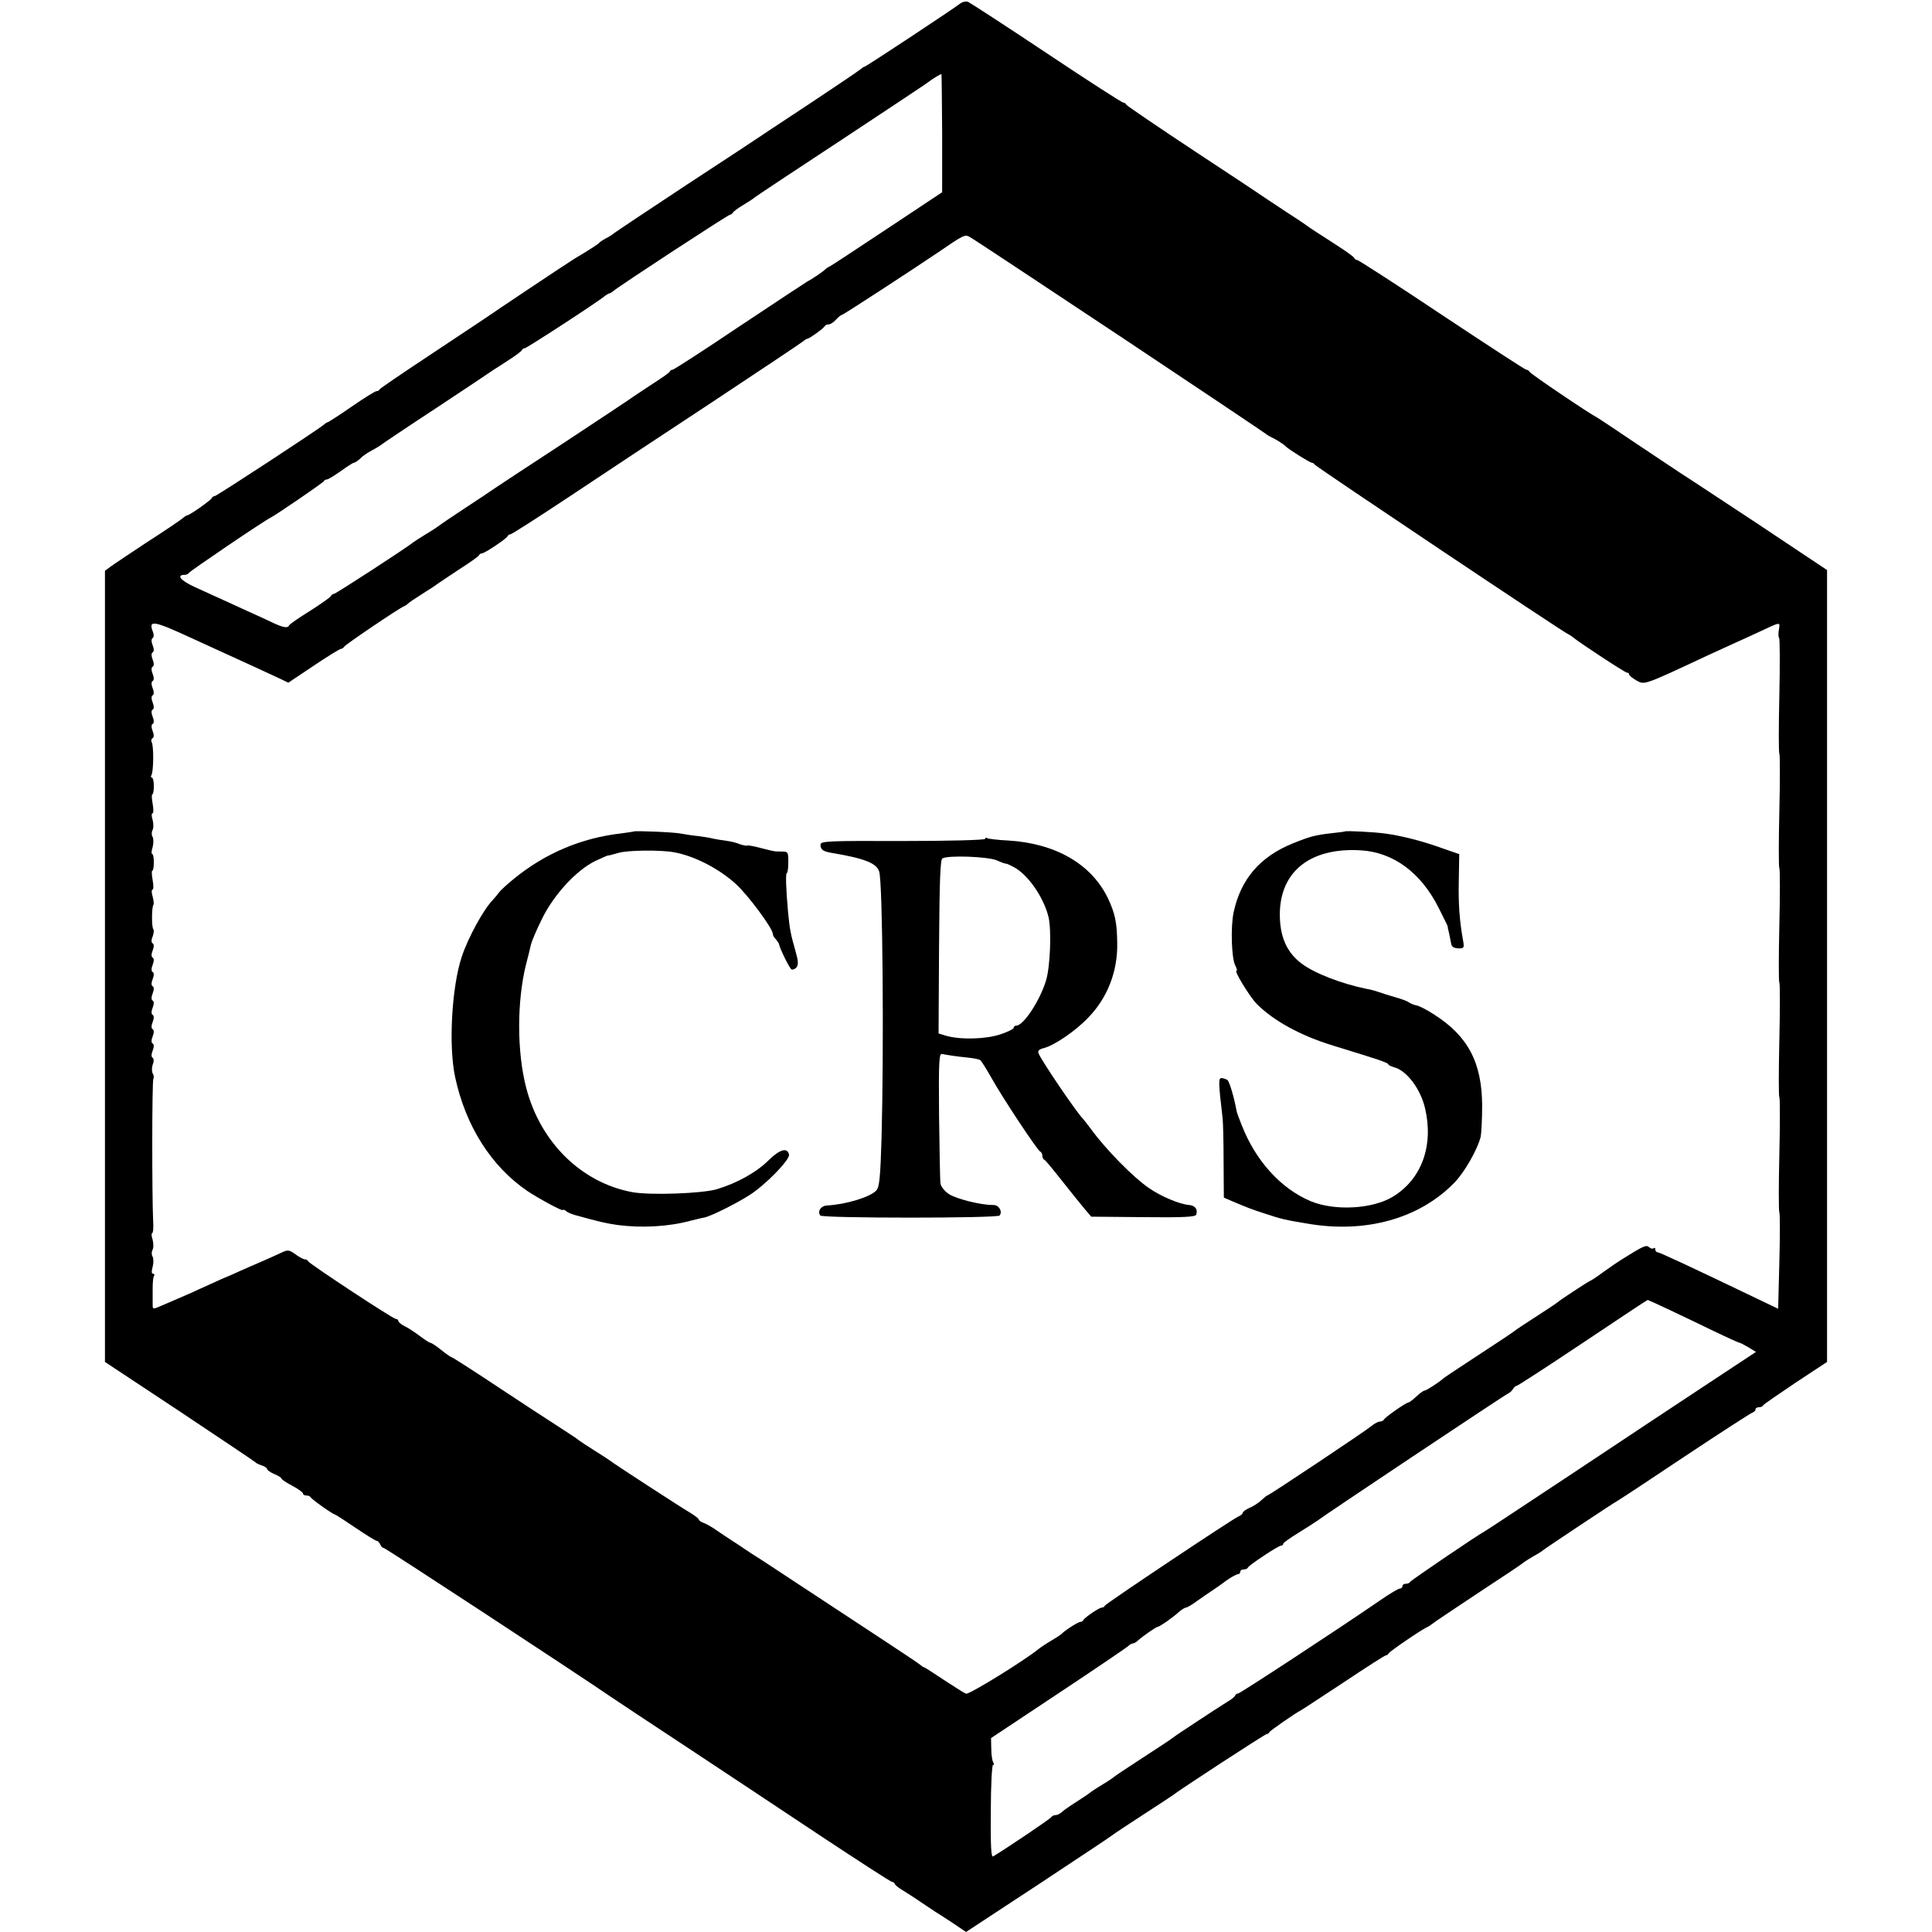 <?xml version="1.0" standalone="no"?>
<!DOCTYPE svg PUBLIC "-//W3C//DTD SVG 20010904//EN"
 "http://www.w3.org/TR/2001/REC-SVG-20010904/DTD/svg10.dtd">
<svg version="1.0" xmlns="http://www.w3.org/2000/svg"
 width="810pt" height="810pt" viewBox="0 0 810 810"
 preserveAspectRatio="xMidYMid meet">
<g transform="translate(0,810) scale(0.1,-0.1)"
fill="#000000" stroke="none">
<path d="M4024 8084 c-31 -24 -394 -264 -400 -264 -3 0 -10 -5 -17 -11 -7 -6
-100 -69 -207 -140 -107 -71 -202 -133 -210 -139 -8 -6 -148 -98 -310 -204
-162 -107 -300 -199 -306 -204 -5 -5 -21 -15 -35 -22 -13 -7 -26 -16 -29 -20
-4 -5 -48 -33 -102 -65 -22 -13 -350 -232 -363 -242 -6 -4 -109 -73 -230 -153
-121 -80 -221 -148 -223 -152 -2 -5 -8 -8 -14 -8 -5 0 -52 -29 -104 -65 -52
-36 -97 -65 -100 -65 -3 0 -10 -5 -17 -11 -23 -20 -449 -299 -457 -299 -5 0
-10 -4 -12 -8 -3 -9 -93 -72 -102 -72 -3 0 -14 -7 -23 -15 -10 -8 -76 -53
-148 -99 -71 -47 -140 -93 -152 -102 l-23 -17 0 -1659 0 -1658 313 -207 c171
-114 314 -210 317 -213 3 -4 15 -10 28 -14 12 -4 22 -11 22 -15 0 -5 14 -14
30 -21 17 -7 30 -15 30 -19 0 -3 20 -17 45 -30 25 -13 45 -28 45 -32 0 -5 6
-9 14 -9 8 0 16 -3 18 -7 3 -8 95 -73 103 -73 2 0 41 -25 85 -55 44 -30 85
-55 89 -55 5 0 11 -7 15 -15 3 -8 10 -15 15 -15 7 0 788 -512 961 -630 8 -6
146 -97 305 -202 160 -106 417 -276 573 -380 156 -103 287 -188 292 -188 5 0
10 -4 12 -9 1 -5 17 -17 34 -27 17 -11 51 -32 75 -49 24 -16 51 -34 60 -40 9
-5 42 -27 73 -47 l56 -38 303 199 c166 110 307 203 312 208 6 5 62 42 125 83
63 41 120 78 125 82 27 22 389 258 396 258 4 0 9 3 11 8 3 6 109 80 133 92 6
3 86 56 179 117 93 62 172 113 177 113 4 0 9 4 11 8 3 8 141 102 163 111 5 2
14 8 20 13 5 5 91 62 190 128 99 65 185 122 190 127 6 5 26 18 45 29 19 10 37
22 40 25 6 6 299 201 315 209 6 3 132 86 280 185 149 99 276 181 283 183 6 2
12 8 12 13 0 5 6 9 14 9 8 0 16 3 18 8 2 4 63 46 136 95 l132 87 0 1660 0
1660 -297 198 c-164 108 -306 202 -315 207 -9 6 -90 60 -180 120 -90 61 -167
112 -173 115 -30 15 -281 184 -283 192 -2 4 -8 8 -13 8 -5 0 -164 104 -354
230 -190 127 -350 230 -355 230 -4 0 -10 3 -12 8 -1 4 -23 20 -48 37 -46 30
-50 33 -111 72 -19 12 -38 25 -44 30 -5 4 -41 28 -80 53 -38 25 -74 49 -80 53
-5 4 -140 94 -300 199 -159 105 -291 195 -293 199 -2 5 -8 9 -13 9 -5 0 -150
93 -322 208 -171 114 -319 210 -328 214 -9 4 -25 0 -35 -8z m-74 -542 l0 -248
-232 -154 c-128 -85 -237 -157 -243 -159 -5 -2 -12 -7 -15 -10 -5 -7 -58 -43
-75 -51 -5 -3 -133 -87 -283 -187 -150 -101 -277 -183 -282 -183 -5 0 -10 -3
-12 -8 -1 -4 -34 -27 -73 -52 -38 -25 -74 -49 -80 -53 -5 -5 -136 -91 -290
-193 -154 -101 -287 -188 -295 -194 -8 -6 -62 -42 -120 -80 -58 -38 -109 -73
-115 -78 -5 -4 -28 -19 -50 -32 -22 -13 -44 -28 -50 -32 -29 -24 -328 -218
-335 -218 -5 0 -10 -4 -12 -8 -1 -5 -41 -33 -88 -63 -47 -29 -87 -57 -88 -61
-6 -13 -25 -9 -68 11 -21 10 -61 29 -89 41 -48 22 -102 47 -241 110 -58 27
-76 50 -39 50 7 0 15 4 17 8 3 7 314 218 343 232 25 13 220 146 223 153 2 4 8
7 13 7 5 0 31 16 58 35 26 19 51 35 55 35 4 0 16 8 27 18 10 11 32 25 47 33
15 8 32 18 37 22 6 5 111 76 235 157 124 82 232 154 240 160 8 5 38 24 65 42
28 18 52 36 53 40 2 5 8 8 12 8 8 0 311 197 337 220 7 5 15 10 18 10 3 0 11 5
18 11 23 20 480 319 488 319 4 0 9 4 11 8 2 4 21 19 43 32 22 13 45 28 50 33
6 5 170 114 365 242 195 129 360 238 365 243 9 8 47 31 52 32 1 0 2 -112 3
-248z m745 -851 c335 -223 612 -409 615 -412 3 -3 12 -8 20 -12 18 -8 53 -30
60 -38 11 -12 102 -69 110 -69 4 0 10 -4 12 -8 3 -7 1041 -702 1063 -711 5 -2
14 -8 20 -13 26 -22 218 -148 226 -148 5 0 9 -3 9 -7 0 -5 14 -16 31 -26 34
-19 29 -21 294 103 50 23 104 48 120 55 17 7 57 26 90 41 105 49 98 48 93 14
-3 -17 -2 -32 1 -34 3 -2 4 -111 1 -241 -3 -130 -3 -241 0 -245 3 -4 3 -112 0
-240 -3 -128 -3 -236 0 -240 3 -4 3 -112 0 -240 -3 -128 -3 -236 0 -240 3 -4
3 -112 0 -240 -3 -128 -3 -236 0 -240 3 -4 3 -112 0 -240 -3 -127 -3 -237 0
-243 3 -7 3 -100 0 -208 l-5 -196 -90 43 c-281 135 -408 194 -416 194 -5 0 -9
5 -9 12 0 6 -3 8 -7 5 -3 -4 -12 -2 -19 4 -13 11 -23 6 -119 -54 -10 -6 -42
-28 -70 -48 -27 -20 -54 -38 -60 -40 -11 -5 -127 -81 -135 -89 -3 -3 -43 -30
-90 -60 -47 -30 -87 -57 -90 -60 -3 -3 -70 -48 -150 -100 -80 -52 -147 -97
-150 -100 -13 -13 -70 -50 -77 -50 -5 0 -20 -11 -35 -25 -15 -14 -30 -25 -33
-25 -10 0 -100 -63 -103 -72 -2 -4 -10 -8 -17 -8 -7 0 -24 -9 -37 -20 -25 -21
-428 -290 -435 -290 -2 0 -13 -9 -25 -20 -12 -11 -34 -26 -50 -32 -15 -7 -28
-16 -28 -21 0 -4 -8 -11 -18 -15 -24 -10 -556 -365 -560 -374 -2 -5 -8 -8 -13
-8 -11 0 -72 -42 -77 -52 -2 -5 -8 -8 -13 -8 -9 0 -67 -37 -79 -51 -3 -3 -23
-16 -45 -29 -22 -13 -44 -28 -50 -33 -60 -49 -293 -193 -305 -188 -8 3 -50 30
-93 58 -43 29 -81 53 -83 53 -3 0 -10 5 -17 11 -7 6 -91 62 -187 125 -96 63
-245 161 -330 217 -85 56 -162 107 -171 112 -9 6 -27 17 -40 26 -13 9 -44 30
-68 45 -24 16 -56 37 -70 47 -14 9 -34 20 -43 23 -10 4 -18 9 -18 13 0 4 -15
15 -32 26 -35 20 -326 209 -343 223 -5 4 -35 23 -65 42 -30 19 -59 38 -65 43
-5 5 -46 31 -90 60 -44 28 -160 104 -258 169 -98 65 -181 118 -184 118 -3 0
-22 13 -43 30 -21 17 -41 30 -45 30 -4 0 -24 13 -44 28 -20 15 -48 34 -63 41
-16 8 -28 18 -28 23 0 4 -4 8 -10 8 -12 0 -364 232 -368 242 -2 5 -8 8 -14 8
-5 0 -23 9 -39 21 -28 20 -32 20 -62 6 -18 -9 -55 -25 -82 -37 -27 -12 -66
-28 -85 -37 -19 -9 -55 -25 -80 -35 -25 -11 -67 -31 -95 -43 -27 -13 -67 -30
-88 -39 -20 -9 -53 -23 -72 -31 -34 -15 -35 -15 -35 7 0 13 0 43 0 66 0 24 2
48 6 53 3 5 1 9 -5 9 -6 0 -6 11 -1 29 4 15 4 34 0 42 -5 7 -5 20 -1 28 5 8 5
27 1 43 -5 15 -6 28 -2 28 4 0 6 24 4 52 -5 110 -5 586 1 595 3 5 2 15 -3 23
-4 7 -4 24 0 36 6 14 5 26 0 29 -6 3 -6 15 0 30 6 15 6 27 0 30 -6 3 -6 15 0
30 6 15 6 27 0 30 -6 3 -6 15 0 30 6 15 6 27 0 30 -6 3 -6 15 0 30 6 15 6 27
0 30 -6 3 -6 15 0 30 6 15 6 27 0 30 -6 3 -6 15 0 30 6 15 6 27 0 30 -6 3 -6
15 0 30 6 15 6 27 0 30 -6 3 -6 15 0 30 6 15 6 27 0 30 -6 3 -6 15 0 29 5 13
6 27 3 30 -8 7 -7 95 0 102 3 3 1 19 -3 35 -5 16 -5 29 -1 29 5 0 5 18 1 40
-4 22 -5 40 -1 40 3 0 6 16 6 35 0 19 -3 35 -7 35 -4 0 -3 13 2 29 4 15 4 34
0 42 -5 7 -5 20 -1 28 5 8 5 27 1 43 -5 15 -5 28 -1 28 5 0 5 18 1 40 -4 22
-5 40 -1 40 3 0 6 16 6 35 0 19 -4 35 -8 35 -5 0 -5 5 -2 11 9 14 10 123 1
137 -3 6 -2 13 3 17 7 3 7 15 1 30 -6 15 -6 27 0 30 6 3 6 15 0 30 -6 15 -6
27 0 30 6 3 6 15 0 30 -6 15 -6 27 0 30 6 3 6 15 0 30 -6 15 -6 27 0 30 6 3 6
15 0 30 -6 15 -6 27 0 30 6 3 6 15 0 30 -6 15 -6 27 0 30 6 3 6 15 0 30 -6 15
-6 27 0 30 5 3 6 15 0 29 -18 48 5 44 165 -30 250 -114 317 -145 362 -166 l42
-20 106 71 c58 39 110 71 115 71 4 0 10 4 12 8 3 8 232 163 253 171 6 2 12 7
15 10 3 4 30 22 60 41 30 19 60 38 65 43 6 4 46 31 90 60 44 28 82 55 83 59 2
5 8 8 12 8 12 0 104 62 108 72 2 4 7 8 12 8 5 0 116 71 247 158 131 87 402
267 603 399 201 133 370 246 377 252 7 6 15 11 18 11 8 0 69 44 73 53 2 4 9 7
16 7 7 0 21 9 31 20 10 11 21 20 25 20 5 0 295 189 400 260 111 76 115 78 135
67 11 -5 294 -193 630 -416z m2303 -4082 c48 -23 133 -63 188 -90 56 -27 105
-49 108 -49 3 0 20 -9 37 -19 l31 -19 -203 -134 c-112 -74 -366 -242 -564
-374 -198 -131 -364 -241 -370 -244 -26 -13 -310 -206 -313 -212 -2 -5 -10 -8
-18 -8 -8 0 -14 -4 -14 -10 0 -5 -5 -10 -11 -10 -6 0 -43 -22 -82 -49 -173
-119 -588 -391 -596 -391 -5 0 -11 -4 -13 -9 -1 -5 -17 -17 -34 -27 -45 -28
-217 -141 -229 -151 -5 -5 -62 -42 -125 -83 -63 -41 -117 -77 -120 -80 -3 -3
-23 -17 -45 -30 -22 -13 -44 -28 -50 -32 -5 -5 -32 -23 -60 -41 -27 -17 -56
-37 -63 -44 -7 -7 -19 -13 -27 -13 -7 0 -15 -4 -17 -8 -2 -6 -186 -130 -244
-165 -9 -5 -11 45 -10 188 0 107 5 195 9 195 5 0 5 5 1 12 -4 6 -8 32 -8 56
l-1 45 280 186 c154 102 286 192 293 198 7 7 17 13 22 13 5 0 15 6 22 13 20
18 76 57 83 57 7 0 62 38 89 63 11 9 23 17 28 17 4 0 26 12 47 28 21 15 49 34
61 42 12 8 40 27 61 43 21 15 43 27 49 27 5 0 10 5 10 10 0 6 6 10 14 10 8 0
16 3 18 8 4 10 128 92 139 92 5 0 9 3 9 8 0 4 30 25 66 47 36 22 71 45 78 50
16 14 788 529 801 534 5 2 14 10 18 17 4 8 12 14 16 14 4 0 129 81 277 180
148 99 270 180 272 180 1 0 42 -18 90 -41z"/>
<path d="M2657 4614 c-1 -1 -24 -4 -52 -8 -168 -19 -320 -84 -450 -190 -27
-22 -56 -48 -63 -58 -7 -9 -18 -23 -25 -30 -40 -41 -104 -158 -131 -239 -42
-126 -56 -373 -28 -504 44 -206 152 -376 304 -479 50 -33 148 -86 148 -79 0 3
6 1 13 -4 6 -6 23 -13 37 -17 105 -29 131 -35 180 -42 102 -13 213 -7 305 18
22 5 47 12 56 13 28 5 130 56 189 93 66 41 172 149 168 171 -6 31 -38 23 -84
-22 -52 -52 -133 -97 -219 -123 -62 -18 -280 -26 -355 -12 -213 40 -385 209
-444 438 -39 150 -39 361 -1 515 9 33 18 71 21 85 3 13 24 63 47 109 49 100
143 202 222 241 28 13 51 23 52 23 1 -1 22 4 45 11 38 12 178 13 233 3 86 -15
192 -70 262 -135 51 -47 153 -185 153 -207 0 -6 6 -17 13 -23 6 -7 12 -16 13
-20 2 -16 43 -100 52 -106 5 -3 15 1 21 8 9 11 8 27 -4 69 -20 70 -24 90 -31
162 -9 103 -11 165 -5 165 3 0 6 20 6 45 0 42 -1 45 -27 45 -34 0 -26 -1 -90
15 -29 8 -54 12 -56 10 -2 -2 -16 1 -31 6 -14 6 -39 12 -56 14 -16 2 -41 6
-55 9 -14 4 -43 8 -65 11 -22 2 -53 7 -69 10 -27 6 -194 13 -199 9z"/>
<path d="M5638 4614 c-2 -1 -25 -4 -53 -7 -72 -8 -93 -14 -165 -43 -138 -56
-218 -150 -248 -289 -13 -62 -9 -193 7 -223 6 -12 9 -22 5 -22 -11 0 55 -108
84 -138 70 -71 184 -134 322 -176 47 -15 118 -36 157 -49 40 -12 73 -25 73
-28 0 -4 10 -9 23 -13 54 -13 113 -91 132 -174 36 -156 -15 -296 -135 -369
-85 -52 -244 -61 -345 -19 -126 53 -232 171 -290 321 -11 28 -20 52 -20 55
-11 60 -31 127 -39 132 -6 4 -17 8 -25 8 -13 0 -13 -17 5 -170 2 -19 4 -102 4
-183 l1 -148 37 -16 c64 -27 76 -32 138 -52 63 -21 83 -26 175 -41 243 -42
468 20 615 170 43 43 99 141 112 195 3 17 6 75 6 130 -1 180 -59 291 -202 382
-29 19 -62 36 -74 38 -11 2 -25 8 -32 13 -6 5 -31 14 -56 21 -25 7 -56 17 -70
22 -14 5 -36 11 -50 13 -104 21 -221 66 -274 107 -58 44 -87 105 -90 190 -7
189 121 297 339 284 136 -8 252 -93 326 -240 22 -44 40 -80 39 -80 -1 0 1 -12
5 -26 3 -14 7 -34 9 -45 2 -13 11 -19 29 -20 24 -1 26 2 22 27 -16 88 -21 156
-19 256 l2 112 -72 25 c-80 29 -169 52 -236 61 -49 7 -168 13 -172 9z"/>
<path d="M4130 4583 c0 -5 -155 -9 -345 -9 -318 1 -345 0 -345 -16 0 -20 11
-28 48 -34 137 -23 187 -43 198 -78 15 -45 20 -745 10 -1115 -5 -168 -9 -208
-22 -222 -25 -28 -129 -59 -206 -63 -26 -1 -42 -24 -29 -42 8 -12 744 -12 752
0 13 17 -3 44 -26 44 -52 -1 -157 26 -187 46 -17 11 -33 31 -35 44 -2 13 -4
141 -6 285 -2 229 0 262 13 258 21 -4 57 -10 107 -15 23 -2 46 -7 52 -10 5 -3
26 -37 47 -74 46 -83 194 -306 205 -310 5 -2 9 -10 9 -17 0 -7 3 -15 8 -17 4
-1 37 -41 74 -88 37 -47 80 -100 95 -118 l28 -33 217 -2 c168 -2 219 1 223 10
8 22 -4 39 -30 41 -39 3 -118 36 -168 71 -65 44 -181 162 -242 246 -17 22 -32
42 -35 45 -26 25 -175 245 -186 274 -4 11 3 17 23 22 43 11 133 72 185 127 81
83 124 194 122 312 -1 88 -9 125 -39 189 -69 143 -219 230 -417 242 -44 2 -84
7 -89 10 -5 3 -9 1 -9 -3z m49 -90 c20 -9 37 -15 39 -14 1 1 15 -5 30 -13 61
-31 128 -128 148 -211 13 -55 7 -208 -10 -264 -25 -85 -95 -191 -125 -191 -6
0 -11 -4 -11 -9 0 -5 -26 -18 -57 -28 -61 -20 -168 -23 -228 -5 l-30 9 2 363
c2 278 5 365 14 371 23 14 189 8 228 -8z"/>
</g>
</svg>
